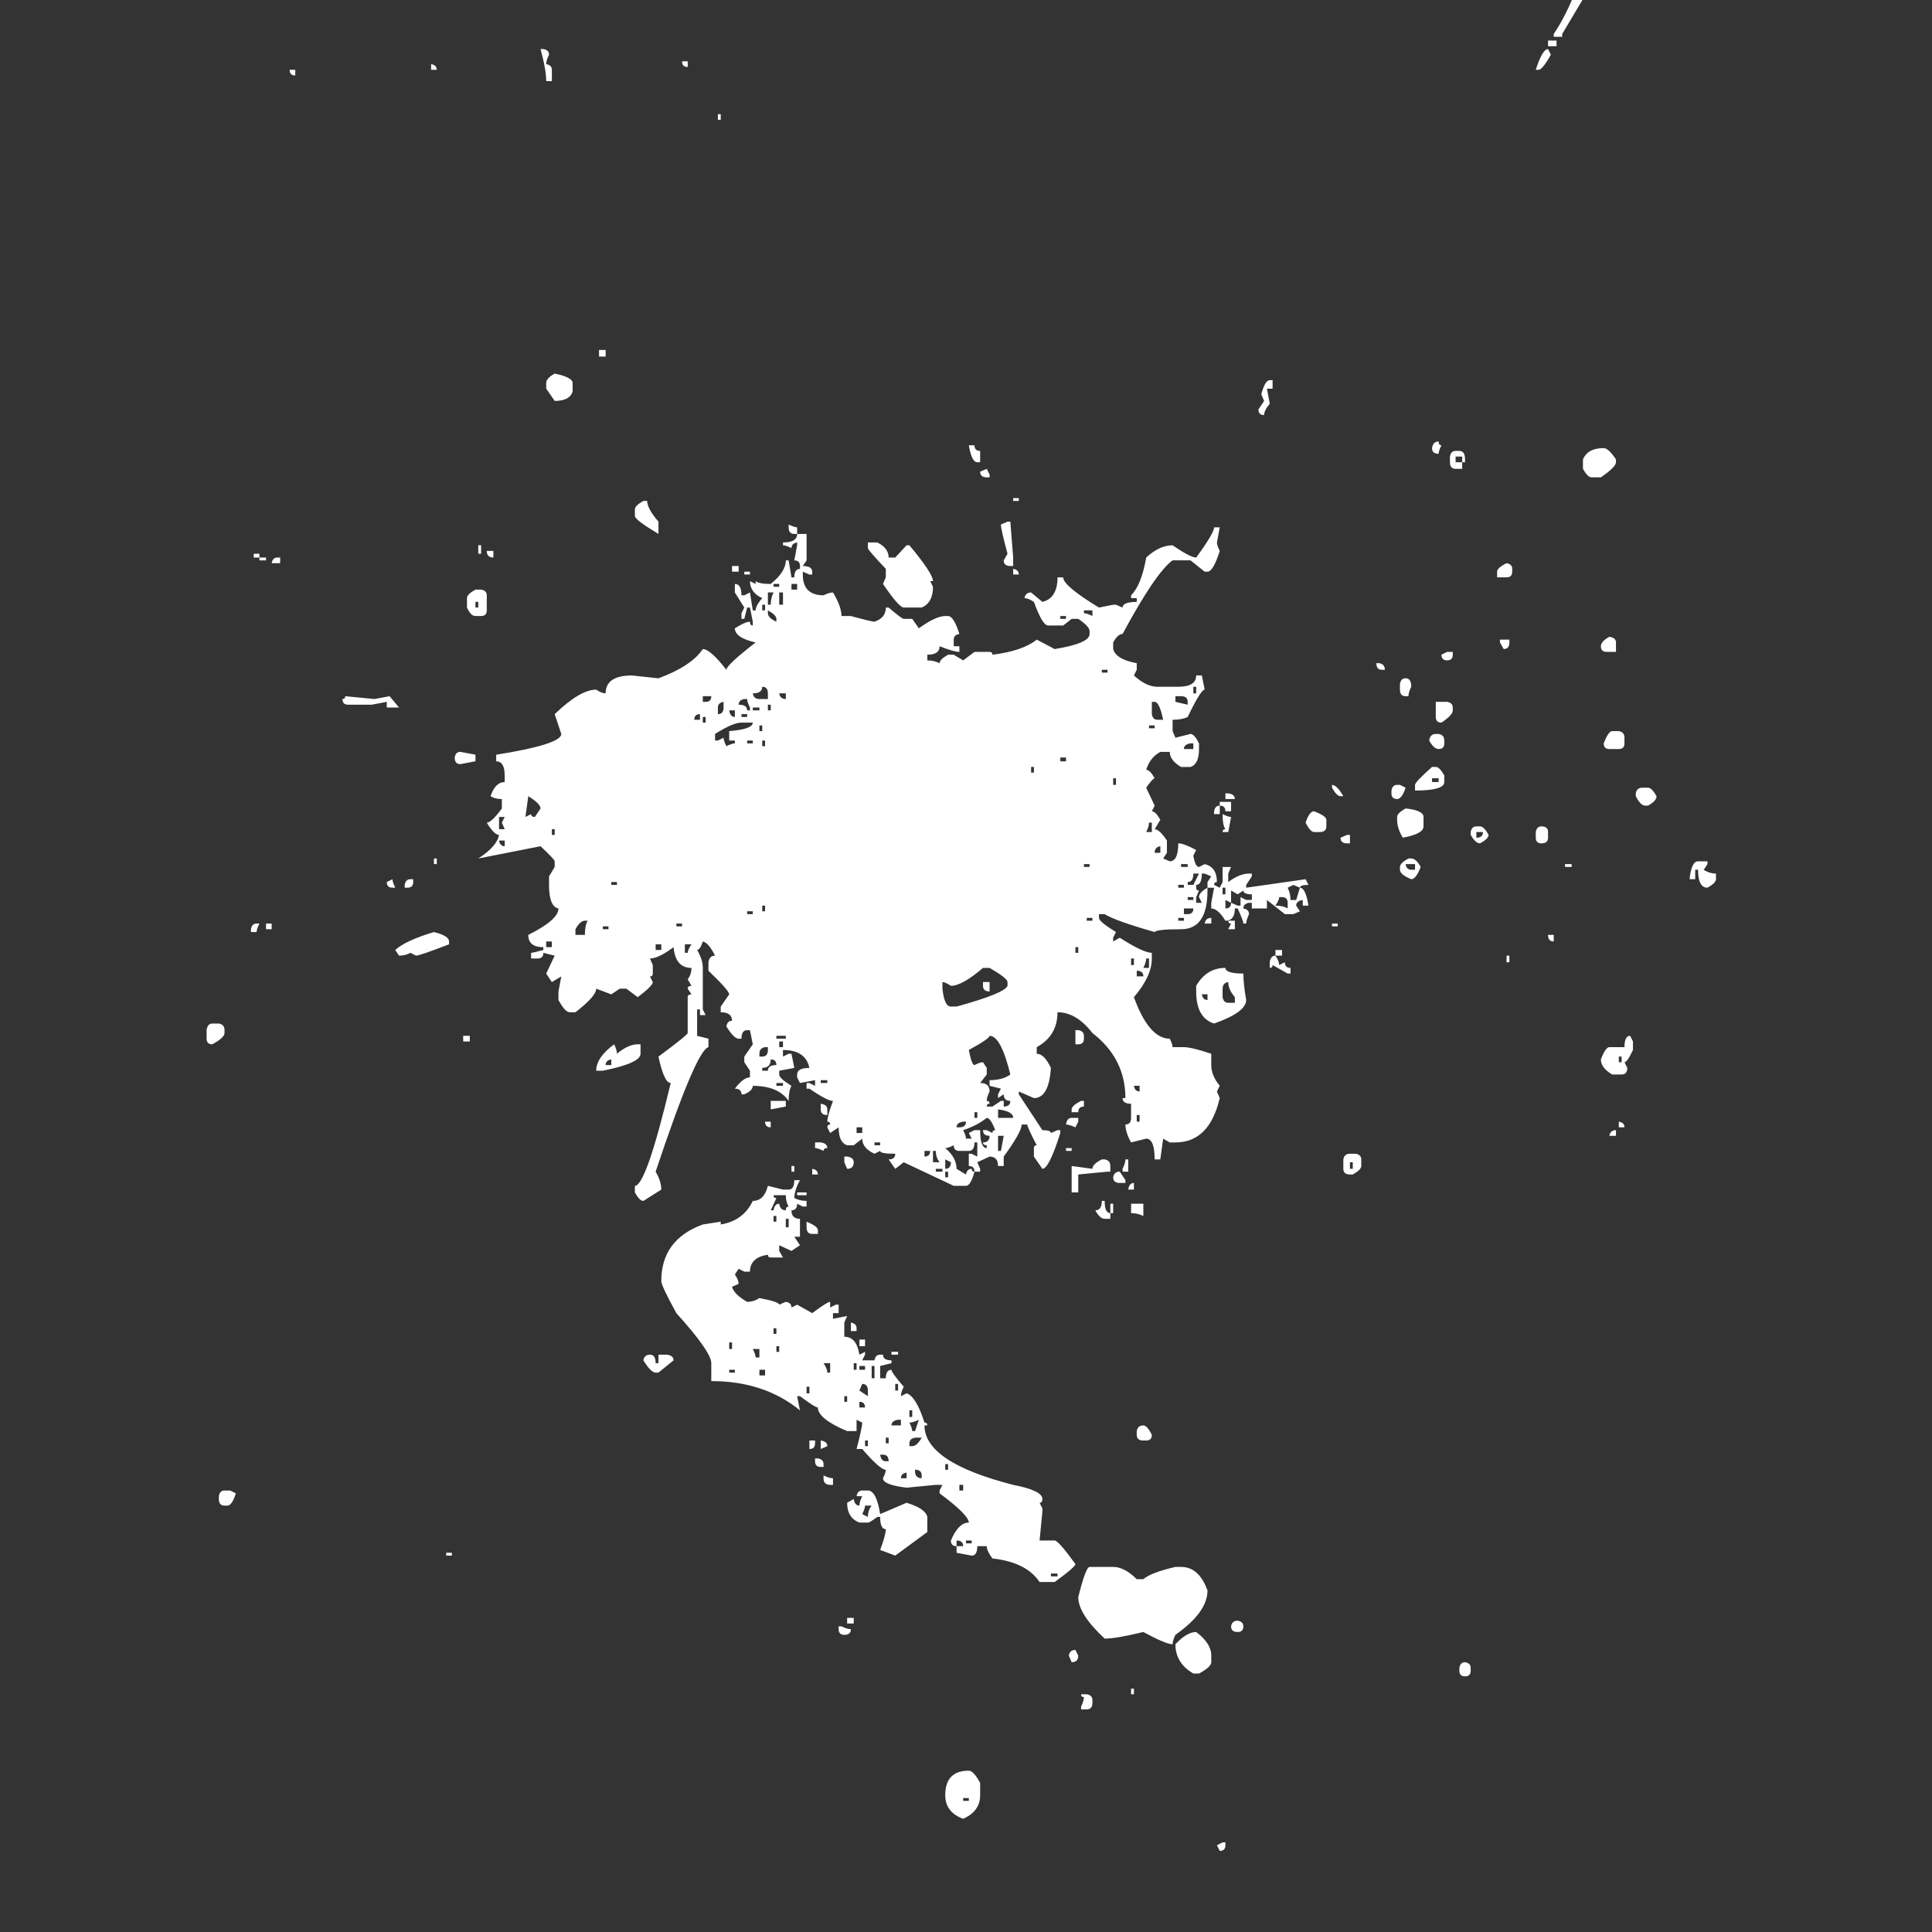 <svg id="SvgjsSvg1082" width="288" height="288" xmlns="http://www.w3.org/2000/svg" version="1.1" xmlns:xlink="http://www.w3.org/1999/xlink" xmlns:svgjs="http://svgjs.com/svgjs"><rect width="100%" height="100%" fill="#333333" stroke="none"/><defs id="SvgjsDefs1083"></defs><g id="SvgjsG1084"><svg xmlns="http://www.w3.org/2000/svg" viewBox="-10 0 1710 2048" width="288" height="288"><path fill="#ffffff" d="M203 -14h6v7h-6v-7zM1499 -14l6 3l-28 47v3h-9v-3q13 -19 25 -50h6zM1462 43h9v6h-9v-6zM394 52h3q6 1 6 6q-3 6 -3 10q6 1 6 6v12h-6q0 -12 -6 -34zM1462 52l3 6q-9 16 -13 16h-3q7 -22 13 -22zM544 65h6v6q-6 0 -6 -6zM278 68q6 1 6 6h-6v-6zM128 74h6v6q-6 0 -6 -6zM582 121h3v6h-3v-6zM456 371h7v7h-7v-7zM409 396q19 4 19 10v9q-3 10 -19 10l-9 -13v-6q0 -5 9 -10zM1167 403h3v9h-6l3 16q-6 7 -6 12q-6 0 -6 -6l6 -9l-3 -7q4 -15 9 -15zM1346 468q0 4 3 4q-3 6 -3 9q-7 0 -7 -6q1 -7 7 -7zM848 472h6q0 6 6 6v12h-3q-6 0 -9 -18z
M1521 475q5 0 13 12v3q0 5 -16 16h-10q-4 0 -9 -9v-10q5 -12 22 -12zM1364 478h4q6 0 6 9v3h-3v-6h-7v6h7v7h-7q-6 0 -6 -7v-6q1 -6 6 -6zM867 497l3 6v3h-3q-7 0 -7 -6zM895 528h6v3h-6v-3zM503 531h4q0 8 12 22v13q-25 -15 -25 -19v-7q0 -4 9 -9zM889 553h3l3 38v9h-3
q-7 0 -7 -6l4 -7q-7 -26 -7 -31zM657 556q6 3 9 3v7h-3q-6 0 -6 -7v-3zM1108 559h6l-3 16q0 3 3 9q-7 22 -13 22h-3l-15 -12h-19q-18 13 -53 78q-5 0 -10 9v7q3 11 25 15v7l-3 6q13 12 25 12h22q19 0 19 -12h6l3 15q-4 0 -18 29q-6 3 -16 3v12l3 7l16 -4q4 0 9 10v6
q0 16 -9 19h-10q-12 -7 -12 -16h-10q-11 6 -15 19q4 0 9 9q-2 0 -9 10l9 19l-3 6q4 0 9 9l-6 10q5 0 13 12v13l-4 6l7 3q9 0 9 -19q6 0 19 7l-3 6q2 12 6 12l6 -3q13 3 13 19q-3 0 -3 3l6 3l3 -6v-16h9l-3 7v9q12 -9 22 -9h3v3l-6 9v3l63 -9l3 6q-9 0 -9 3l-7 -3l-6 3
q3 6 3 13h6l4 -13q6 0 9 19h-6v-6q-7 1 -7 6l4 6l-7 3h-9l-19 -15v9h-16v-6h-3q-6 1 -6 6q6 1 6 6q-3 7 -3 10h-3q0 -3 -6 -16h-3q0 13 -10 13q-8 -13 -15 -13v-6l3 -16h-7v-6l4 -6l-7 -3h-3q0 12 -6 12v3q0 3 3 3l-3 7v6h6l-3 -6q0 -5 9 -10v3q0 41 -28 41q-26 0 -28 3
q-42 -12 -53 -19h-6v4q0 4 18 15l-3 6v4l7 -4q25 16 34 16v6q0 19 -19 41q16 44 38 44q3 6 3 9h12q8 0 29 7v12q0 11 9 22l-3 6l3 7q-11 47 -47 47h-6l-7 -4l-3 22h-6q0 -22 -9 -22l-16 4q-6 -11 -6 -19q6 0 6 -7v-15q-9 0 -9 -6h3q0 -42 -35 -69q-17 -22 -37 -22
q0 25 -22 37v7q8 0 15 15q-2 32 -18 32l-16 -7v3l25 38q9 0 9 3l7 -3h3v3q-12 38 -19 38l-9 -13v-9q0 -3 3 -3q-10 -19 -10 -22h-6q0 8 -19 34v10h-6q0 -10 -9 -10l-13 6l3 7v3h-6q0 -6 -6 -6v-13h3l6 3v-15h-3q0 9 -6 9h-10q-6 0 -6 -6q-6 3 -9 3q12 10 12 22l10 6
q1 -6 6 -6q0 3 3 3q-4 15 -9 15h-13l-53 -25l-9 7l-7 -10q7 0 7 -6q-16 0 -16 -3l-6 3q-13 -6 -13 -16l-9 7h-7q-9 -3 -9 -19l-9 6l-3 -6q0 -3 3 -3q0 -3 -3 -3q0 -6 6 -22q-6 0 -25 -13h-3v-6h3l6 3v-6l-16 3l-3 -6v-3q0 -7 13 -7q-4 -19 -28 -19v7l6 -3h3l3 15l-16 3v4
q0 4 13 12q-3 5 -3 16q-11 -16 -38 -16q0 5 -9 9h-3q0 -6 -7 -6q9 -12 16 -12v-7l-6 -9v-6l9 -13l-3 -15h-3q-6 0 -6 9h-3q-5 0 -13 -13q1 -6 6 -6q0 -9 -12 -9v-6l9 -13q0 -4 -22 -25v-9q1 -7 7 -7q-7 -14 -13 -15q-3 9 -6 9q6 10 6 19v44l3 6h-6v-6h-3v28l12 3v9
q-13 3 -56 132q6 10 6 19l-19 12q-4 0 -9 -9v-7q12 0 38 -109q-7 0 -13 -28q31 -23 31 -25v-38q0 -3 4 -3l-4 -6q0 -3 4 -3l-4 -7q4 -5 4 -12q-17 0 -19 -22q-16 12 -25 12l3 7v9q0 3 -3 3l3 6q0 4 -16 16l-12 -9h-7l-9 6l-16 -6q0 8 -22 25h-6q-5 0 -12 -13v-9l3 -16l-10 6
l-6 -9l9 -19l-12 -3q0 6 -6 6h-7v-6q2 0 13 -3v-3q-16 0 -16 -13q32 -16 32 -28q-10 -2 -10 -25v-9l6 -10v-6q0 -2 -15 -16l-66 13q20 -13 22 -25q-5 0 -13 -13q5 0 16 -15v-10q-7 0 -12 -3q5 -15 15 -15v-7q0 -15 -9 -15v-7q69 -11 69 -22l-7 -21q27 -26 44 -26q6 4 10 4
q0 -19 28 -19l28 3q35 -13 47 -31q8 0 25 22q0 -5 31 -29q-22 -5 -22 -15q11 -7 16 -7q0 4 3 4v-4l-3 -15h-3l-3 12h-3v-6l3 -6l-10 -16v-9q7 0 7 12h3l6 -3l3 19h3q0 -5 7 -13q-13 -6 -13 -18l6 3v-3q4 3 16 3q16 -13 16 -25h3l3 18h3q0 -9 6 -9v-3q0 -6 -6 -6l3 -16v-3
q-6 1 -6 6q-6 -3 -9 -3v-3q15 0 15 -9h10v28l-4 6q10 0 10 6v3h-3l-7 -3v3q0 22 22 22q6 -3 10 -3q9 15 9 25h10q22 6 25 6q12 -4 12 -15h3q14 12 16 12h9l7 10q18 -13 28 -13h3q6 0 12 19q-6 1 -6 6v7h6v6q-6 0 -21 -6q0 9 -13 9v6q7 0 13 3q0 -4 9 -9h6l10 6l12 -9h16
q3 0 3 3q32 -4 47 -16l19 10q37 -6 37 -16v-3q0 -5 -12 -13h-7l-9 7h-16q-6 0 -15 -25q-6 -4 -10 -4q1 -6 7 -6l12 10q16 -4 16 -26h6q0 9 38 32l15 -3h3l7 3q0 -6 15 -6v-4h-6v-3q11 -11 16 -40q14 -13 28 -13q19 13 25 13q19 -26 19 -32zM741 575h10q12 6 12 16h7l12 -13
h3q25 30 25 38h-3l3 6q0 17 -12 22h-19q-5 0 -22 -25l3 -7v-9q-19 -20 -19 -22v-6zM328 578h3v9h-3v-9zM337 584h7v7q-7 0 -7 -7zM90 587h6v4h-6v-4zM96 591h7v3h-7v-3zM115 591h3v6h-9q1 -6 6 -6zM1418 597q6 1 6 6v3q0 6 -6 6h-10v-6q0 -4 10 -9zM597 600h7v6h-7v-6z
M895 603q6 1 6 6h-6v-6zM610 606h6v3h-6v-3zM641 619v3h6v-3h-6zM660 619v6h6v-6h-6zM325 625h6q6 1 6 6v16q0 6 -6 6h-6q-5 0 -9 -9v-10q0 -4 9 -9zM635 628v13h3q0 -7 3 -13h-6zM647 628v13h4v-13h-4zM325 638v6h3v-6h-3zM629 641v6h3v-6h-3zM635 647v3q0 5 9 9v-3
q0 -4 -9 -9zM970 647v3q3 0 9 3v-6h-9zM945 653v3h6v-3h-6zM1527 675q7 1 7 6v10h-10q-6 0 -6 -6q0 -5 9 -10zM1411 678h10v3q0 7 -6 7l-4 -7v-3zM1355 691h6v3q0 6 -6 6t-6 -6zM1280 703h3q6 1 6 7h-3q-6 0 -6 -7zM989 710v3h6v-3h-6zM1311 719q6 0 6 9q-3 6 -3 10h-3
q-6 0 -6 -7v-6q1 -6 6 -6zM629 728q0 7 -10 7q1 6 7 6h9v-6q0 -7 -6 -7zM1086 728v7h3v-7h-3zM647 735q1 6 7 6v-6h-7zM566 738v6h3q6 0 6 -6h-9zM1067 738v6l13 3v-3q0 -6 -7 -6h-6zM187 738l31 3l16 -3l10 12h-13v-6l-16 3h-25q-6 0 -6 -6q3 0 3 -3zM604 747q9 0 9 6h3v-3
q-3 -6 -3 -9h-3q-6 1 -6 6zM582 750v7q6 0 6 -7v-6q-6 1 -6 6zM1042 744v13q1 6 6 6h6q-4 -19 -9 -19h-3zM635 747v6h3v-6h-3zM1343 744h12q6 1 6 6v3q0 5 -12 13q-6 0 -6 -6v-16zM619 750v3h7v-3h-7zM594 753q1 7 6 7v-7h-6zM557 763h6v-6q-6 0 -6 6zM607 757v3h6v-3h-6z
M566 760v6h3v-6h-3zM579 778v7h3l6 -3q0 3 3 9q6 -3 9 -3v-3h-6v-10q25 -2 25 -9h-12q-9 0 -28 12zM626 769v6h3v-6h-3zM1039 769v3h6v-3h-6zM1530 775h7q6 1 6 7v6q0 6 -6 6h-10q-6 0 -6 -6q5 -13 9 -13zM1343 778h3q6 1 6 7v3q0 6 -6 6q-5 0 -10 -9q1 -7 7 -7zM613 785v3
h6v-3h-6zM629 785v6h3v-6h-3zM1076 794h10v-6h-3q-7 1 -7 6zM309 797l16 3v7l-16 3q-6 0 -6 -7q1 -6 6 -6zM945 803v4h6v-4h-6zM914 813v6h3v-6h-3zM1339 813h4q4 0 9 9v7q0 9 -31 9v-6q0 -3 18 -19zM1001 825v7h3v-7h-3zM1339 825v4h7v-4h-7zM1233 832q5 0 12 12h-3
q-4 0 -9 -9v-3zM1302 832h3l6 3q-4 12 -9 12q-6 0 -6 -6v-3q1 -6 6 -6zM1562 835h6q4 0 9 9q0 5 -9 10h-3q-5 0 -10 -10v-3q1 -6 7 -6zM381 844l-3 22l6 -3q0 3 4 3l6 -9q0 -5 -13 -13zM1120 841h3q7 1 7 6h-10v-6zM1114 850h12v10h-6q0 -6 -6 -6v-4zM1114 854v9h-6v-3
q1 -6 6 -6zM1311 857q19 2 19 9v10q0 8 -22 12q-6 -10 -6 -19v-3q0 -4 9 -9zM1214 860q13 5 13 9v7q0 6 -7 6h-6q-4 0 -9 -10q4 -12 9 -12zM350 866v13h6l-3 -7l3 -6h-6zM1117 863q6 3 9 3l-3 16h-6q0 -3 3 -3q-3 -4 -3 -16zM1039 872q0 4 -3 10h6v-10h-3zM406 879v6h3v-6
h-3zM1386 876h4q4 0 9 9q0 4 -9 9q-5 0 -10 -9v-3q1 -6 6 -6zM1455 876q7 0 7 6v6q0 6 -7 6q-6 0 -6 -6v-6q1 -6 6 -6zM1386 882v6q7 0 7 -6h-7zM1249 885h3v9h-3q-7 0 -7 -6zM350 891q1 6 6 6v-6h-6zM1045 904h6v-7q-6 1 -6 7zM281 910h3v6h-3v-6zM1314 910h3q5 0 10 9
q-5 13 -10 13q-12 -5 -12 -10v-3q0 -4 9 -9zM970 916v3h6v-3h-6zM1073 916v3h7v-3h-7zM1311 916q1 6 6 6h4v-6h-10zM1621 913h10v3l-4 6q6 4 13 4v6q0 4 -9 9q-10 0 -10 -19h-3v10h-6q2 -19 9 -19zM1480 916h7v3h-7v-3zM1086 926q0 9 -6 9v3h6l6 -12h-6zM237 932q0 3 3 9h-3
q-6 0 -6 -6zM256 932h3v3q0 6 -6 6h-3v-3q1 -6 6 -6zM469 935v3h6v-3h-6zM1070 938v3h6v-3h-6zM1117 941v7h3v-7h-3zM1126 944v13l-6 -3v9q6 0 6 -6l7 3h3v-9l6 3h6v-6q-9 0 -9 -4l-6 4zM1080 951v3h6v-3h-6zM1177 951q0 3 -4 9q8 0 13 3v-6q0 -6 -6 -6h-3zM629 960v6h3v-6
h-3zM1076 963v6h4q6 0 6 -6h-10zM613 966v3h6v-3h-6zM973 973v3h6v-3h-6zM1070 973v3h6v-3h-6zM431 985v6h10q0 -10 3 -15h-3q-5 0 -10 9zM1105 973v6h-7q1 -6 7 -6zM538 979v3h6v-3h-6zM1123 976h7v9h-7l3 -6q-3 0 -3 -3zM93 979h3q-3 6 -3 9h-6v-3q1 -6 6 -6zM103 979h6v6
h-6v-6zM460 982v3h6v-3h-6zM1233 979h6v3h-6v-3zM281 988q16 4 16 10v3q-31 12 -35 12l-6 -3q-5 3 -12 3l-4 -6q11 -10 41 -19zM1462 991h6v7q-6 0 -6 -7zM400 998v6h6v-6h-6zM516 1001v6h6v-6h-6zM547 1001v9h3q0 -3 4 -9h-7zM961 1004v6h3v-6h-3zM1173 1007h7v6h-7v-6z
M1020 1016v7h3v-7h-3zM1036 1016q0 4 -3 10h6v-10h-3zM1173 1013q4 6 4 10l6 -3q0 6 6 6v6h-3l-16 -9q0 3 -3 3v-6q1 -7 6 -7zM1418 1013h3v7h-3v-7zM829 1045q-6 -4 -9 -4v7q2 19 9 19h6q51 -14 54 -22v-4q0 -4 -19 -15h-7q-22 19 -34 19zM1026 1029v6h7q0 -6 -7 -6z
M1120 1026q0 6 19 6q0 11 3 28q0 13 -34 25q-19 -6 -19 -34v-6q11 -19 31 -19zM1117 1048v9q1 6 6 6h7v-6q-7 -8 -7 -16q-6 1 -6 7zM863 1041h7v10q-7 0 -7 -6v-4zM1095 1054q1 6 6 6v-6h-6zM46 1085h7q6 1 6 7v3q0 5 -13 12q-6 0 -6 -6v-9q1 -7 6 -7zM961 1092h3q6 1 6 6v3
q0 6 -6 6h-3v-15zM644 1098v3h10v-3h-10zM870 1098q0 3 -22 15q3 16 6 16q6 -3 9 -3l4 6v7l-7 9q10 0 10 9q-3 6 -3 10q3 0 3 3q-3 0 -3 3h6l9 -6h3v6q7 0 7 -6q-7 0 -7 -7l-6 4v-4l3 -6l-12 -3v-6q14 0 22 -6q-10 -41 -22 -41zM312 1098h7v6h-7v-6zM1549 1098l3 6v9
q-6 13 -9 13l3 6q0 7 -6 7h-10q-12 -7 -12 -16q5 -13 9 -13h16q0 -12 6 -12zM647 1104v6h4v-6h-4zM472 1107q3 6 3 10q12 -10 22 -10h3v10q0 10 -40 18h-7q0 -14 19 -28zM626 1117v3h3q6 0 6 -7v-3h-3q-6 1 -6 7zM1537 1120v6h3v-6h-3zM463 1129h6v-6q-6 1 -6 6zM638 1123
q0 9 -9 9v3h6q0 -6 9 -6q0 -6 -6 -6zM691 1145v3h7v-3h-7zM644 1148v3h7v-3h-7zM1023 1151q1 6 6 6v-6h-6zM638 1167h16v6l-16 3v-9zM967 1167h3v6q-6 0 -6 6h-7v-3q0 -4 10 -9zM691 1170q7 1 7 6v6q-7 0 -7 -6v-6zM879 1176v9h16q0 -7 -16 -9zM854 1179v6h3v-6h-3z
M1026 1182v7h3v-7h-3zM842 1198q3 6 3 9h6l-3 -6l6 -3h6q0 19 7 19v-3q-4 0 -4 -3q7 0 7 -7q-7 0 -7 -6h4l6 3q0 -3 3 -3q-5 -13 -9 -13q-10 8 -25 13zM835 1195h3q7 0 7 -6h-3q-7 1 -7 6zM957 1185h7v4l-3 6q-7 -3 -10 -3q1 -7 6 -7zM632 1189h6v6q-6 0 -6 -6zM1537 1189
q6 1 6 6h-6v-6zM729 1195v6h6v-6h-6zM1534 1198v6h-7q1 -6 7 -6zM879 1204v16h3l3 -16h-6zM748 1211v3h6v-3h-6zM685 1211h6q7 1 7 6q-4 0 -4 3q-6 -3 -9 -3v-6zM801 1220v6q6 0 6 -6h-6zM810 1220v12h7q-4 -5 -4 -12h-3zM951 1217h6v3h-6v-3zM1252 1223h6q6 1 6 6v7
q0 4 -9 9h-3q-7 0 -7 -6v-10q1 -6 7 -6zM716 1226h3q7 1 7 6q0 7 -7 7l-3 -7v-6zM823 1229v10q6 0 6 -7zM989 1229h3q6 1 6 7v6h-3l-31 3v19h-7v-28l22 3q0 -5 10 -10zM1014 1229h3v13h-6v-3q3 -6 3 -10zM1252 1232v7h3v-7h-3zM660 1236h3v6h-3v-6zM813 1239v3h7v-3h-7z
M682 1239q6 1 6 6h-6v-6zM823 1242v6h3v-6h-3zM1008 1242l6 9v3h-6q-7 0 -7 -6q1 -6 7 -6zM663 1251h6q-6 11 -6 19q6 3 13 3v6h-4l-6 -3q0 7 -6 7q0 9 9 9v19h-6l6 9l-9 6l-13 -6v6l4 7h-13q-3 0 -3 -3q-19 3 -19 18h-6l-6 -3l-4 6q4 6 4 10l-7 3q2 8 16 16q7 0 13 -4
q21 4 21 7l7 -3q6 1 6 6l6 -3l16 9q16 -12 19 -12v6l6 -3h3v9h-6v6l15 -3l-3 7v15q13 0 16 19l6 -3v3l-3 6h13q1 -6 6 -6h3q0 6 9 6v3l-12 3v13h6q0 -9 6 -9q0 3 13 18q-3 6 -3 10l6 -3q10 3 19 31q3 0 3 3h-3q0 39 94 63q31 6 31 15q0 4 -3 4l3 6v3l-3 31h16q4 0 22 25
q0 3 -22 19h-16q-14 -21 -50 -25q-6 -8 -6 -13h-10q0 10 -6 10l-16 -3v-7h7q0 -6 -7 -6v6q-6 0 -6 -6q8 -19 19 -19q0 -8 -31 -31v-3l3 -6h-7l-31 3q-25 -3 -25 -10q3 -6 3 -9q-6 0 -25 -22h-6q6 -23 6 -28l-6 -3v12h-10q-31 -13 -31 -25q-3 0 -19 -12h-3l3 15
q-38 -31 -94 -31v-19q0 -12 -37 -53q-16 -29 -16 -34q0 -44 44 -60l19 -3v3q24 -4 34 -25q12 0 16 -16l16 4h6q6 0 6 -10zM1023 1254v7h-6q1 -7 6 -7zM641 1267q0 3 3 3l-6 13h3q1 -7 6 -7q1 7 7 7q0 -4 3 -4q-3 -5 -3 -12h-13zM666 1264h10v3h-10v-3zM989 1273h3q0 13 6 13
v6h-6q-5 0 -10 -9q7 0 7 -10zM998 1276h3v10h-3v-10zM1020 1276h13v13q-6 -3 -13 -3v-10zM641 1289v6h3v-6h-3zM654 1292v9h3v-9h-3zM676 1295q12 5 12 9v4h-6q-6 0 -6 -7v-6zM723 1402q6 1 6 6v3h-6v-9zM641 1408v6h3v-6h-3zM594 1423v7h3v-7h-3zM732 1420h6v7h-6v-7z
M644 1427v6h3v-6h-3zM619 1430q3 6 3 9h4v-9h-7zM766 1433h7v3h-7v-3zM510 1436q6 0 6 9h3v-9h9q7 1 7 6l-16 13h-3q-5 0 -13 -13q1 -6 7 -6zM694 1445q4 6 4 10h3v-10h-7zM726 1445v7h3v-7h-3zM732 1448v4h6v-4h-6zM745 1448v13h3v-13h-3zM594 1452v3h6v-3h-6zM626 1452v6
h6v-6h-6zM735 1467l-3 7l9 6v-6q0 -7 -6 -7zM770 1467v7h3v-7h-3zM676 1470v7h3v-7h-3zM716 1480v6h3v-6h-3zM732 1486v6h6q0 -6 -6 -6zM785 1495v7h3v-7h-3zM766 1511h10v-6h-3q-7 1 -7 6zM785 1508q3 6 3 9h3l4 -12q-6 3 -10 3zM1033 1511q4 0 9 10q0 6 -6 6h-3
q-7 0 -7 -6v-4q1 -6 7 -6zM760 1524v6h3v-6h-3zM785 1530v3h3q5 0 10 -9h-7q-6 1 -6 6zM738 1527v6h3v-6h-3zM679 1527h6v3q0 6 -6 6v-9zM691 1527q7 1 7 6l-7 3v-9zM754 1542q1 7 6 7h3q0 -7 -6 -7h-3zM685 1546h3q6 1 6 6v3h-3q-6 0 -6 -6v-3zM823 1552v6h3v-6h-3z
M791 1558v3q1 6 7 6v-3q0 -6 -7 -6zM776 1567h6v-6q-6 1 -6 6zM694 1564q6 3 10 3v7h-3q-7 0 -7 -7v-3zM838 1574v6h4v-6h-4zM59 1580h6l6 3q-4 13 -9 13h-3q-6 0 -6 -7v-3q1 -6 6 -6zM735 1580h6q9 0 13 25l28 -12q20 6 22 15v16l-34 25l-16 -6q6 -16 6 -22q-6 0 -6 -13h-3
q-8 6 -10 6h-9q-13 -5 -13 -21l7 -4q1 7 6 7q0 -4 3 -10h-6q1 -6 6 -6zM738 1596q0 3 -3 9l6 3q0 -7 4 -12h-7zM845 1633v3h6v-3h-6zM294 1646h6v3h-6v-3zM976 1661h25q12 0 25 13h7q8 -7 34 -13h6q19 0 28 25q0 23 -34 47q-3 6 -3 10q-7 0 -31 -13q-29 7 -41 7
q-28 -26 -28 -44q8 -32 12 -32zM935 1668v3h7v-3h-7zM719 1715h7v6h-7v-6zM1133 1718q6 1 6 6q0 6 -6 6q-7 0 -7 -6q1 -6 7 -6zM710 1724h3q6 3 10 3q0 6 -7 6q-6 0 -6 -6v-3zM1089 1730q16 12 16 25v7q0 5 -13 12h-6q-19 -11 -19 -31q12 -13 22 -13zM961 1749l3 6q0 7 -7 7
l-3 -7q1 -6 7 -6zM1374 1762q6 1 6 6v3q0 6 -6 6t-6 -6v-3q1 -6 6 -6zM1020 1790h3v6h-3v-6zM967 1796h6q6 1 6 6v3q0 7 -6 7h-6v-3q3 -6 3 -10q-3 0 -3 -3zM848 1877q5 0 12 13v13q0 17 -18 25q-19 -7 -19 -25q0 -26 25 -26zM842 1906v3h6v-3h-6zM1117 1953h3v3q0 6 -6 6
l-3 -6z" class="colorcurrentColor svgShape"></path></svg></g></svg>
